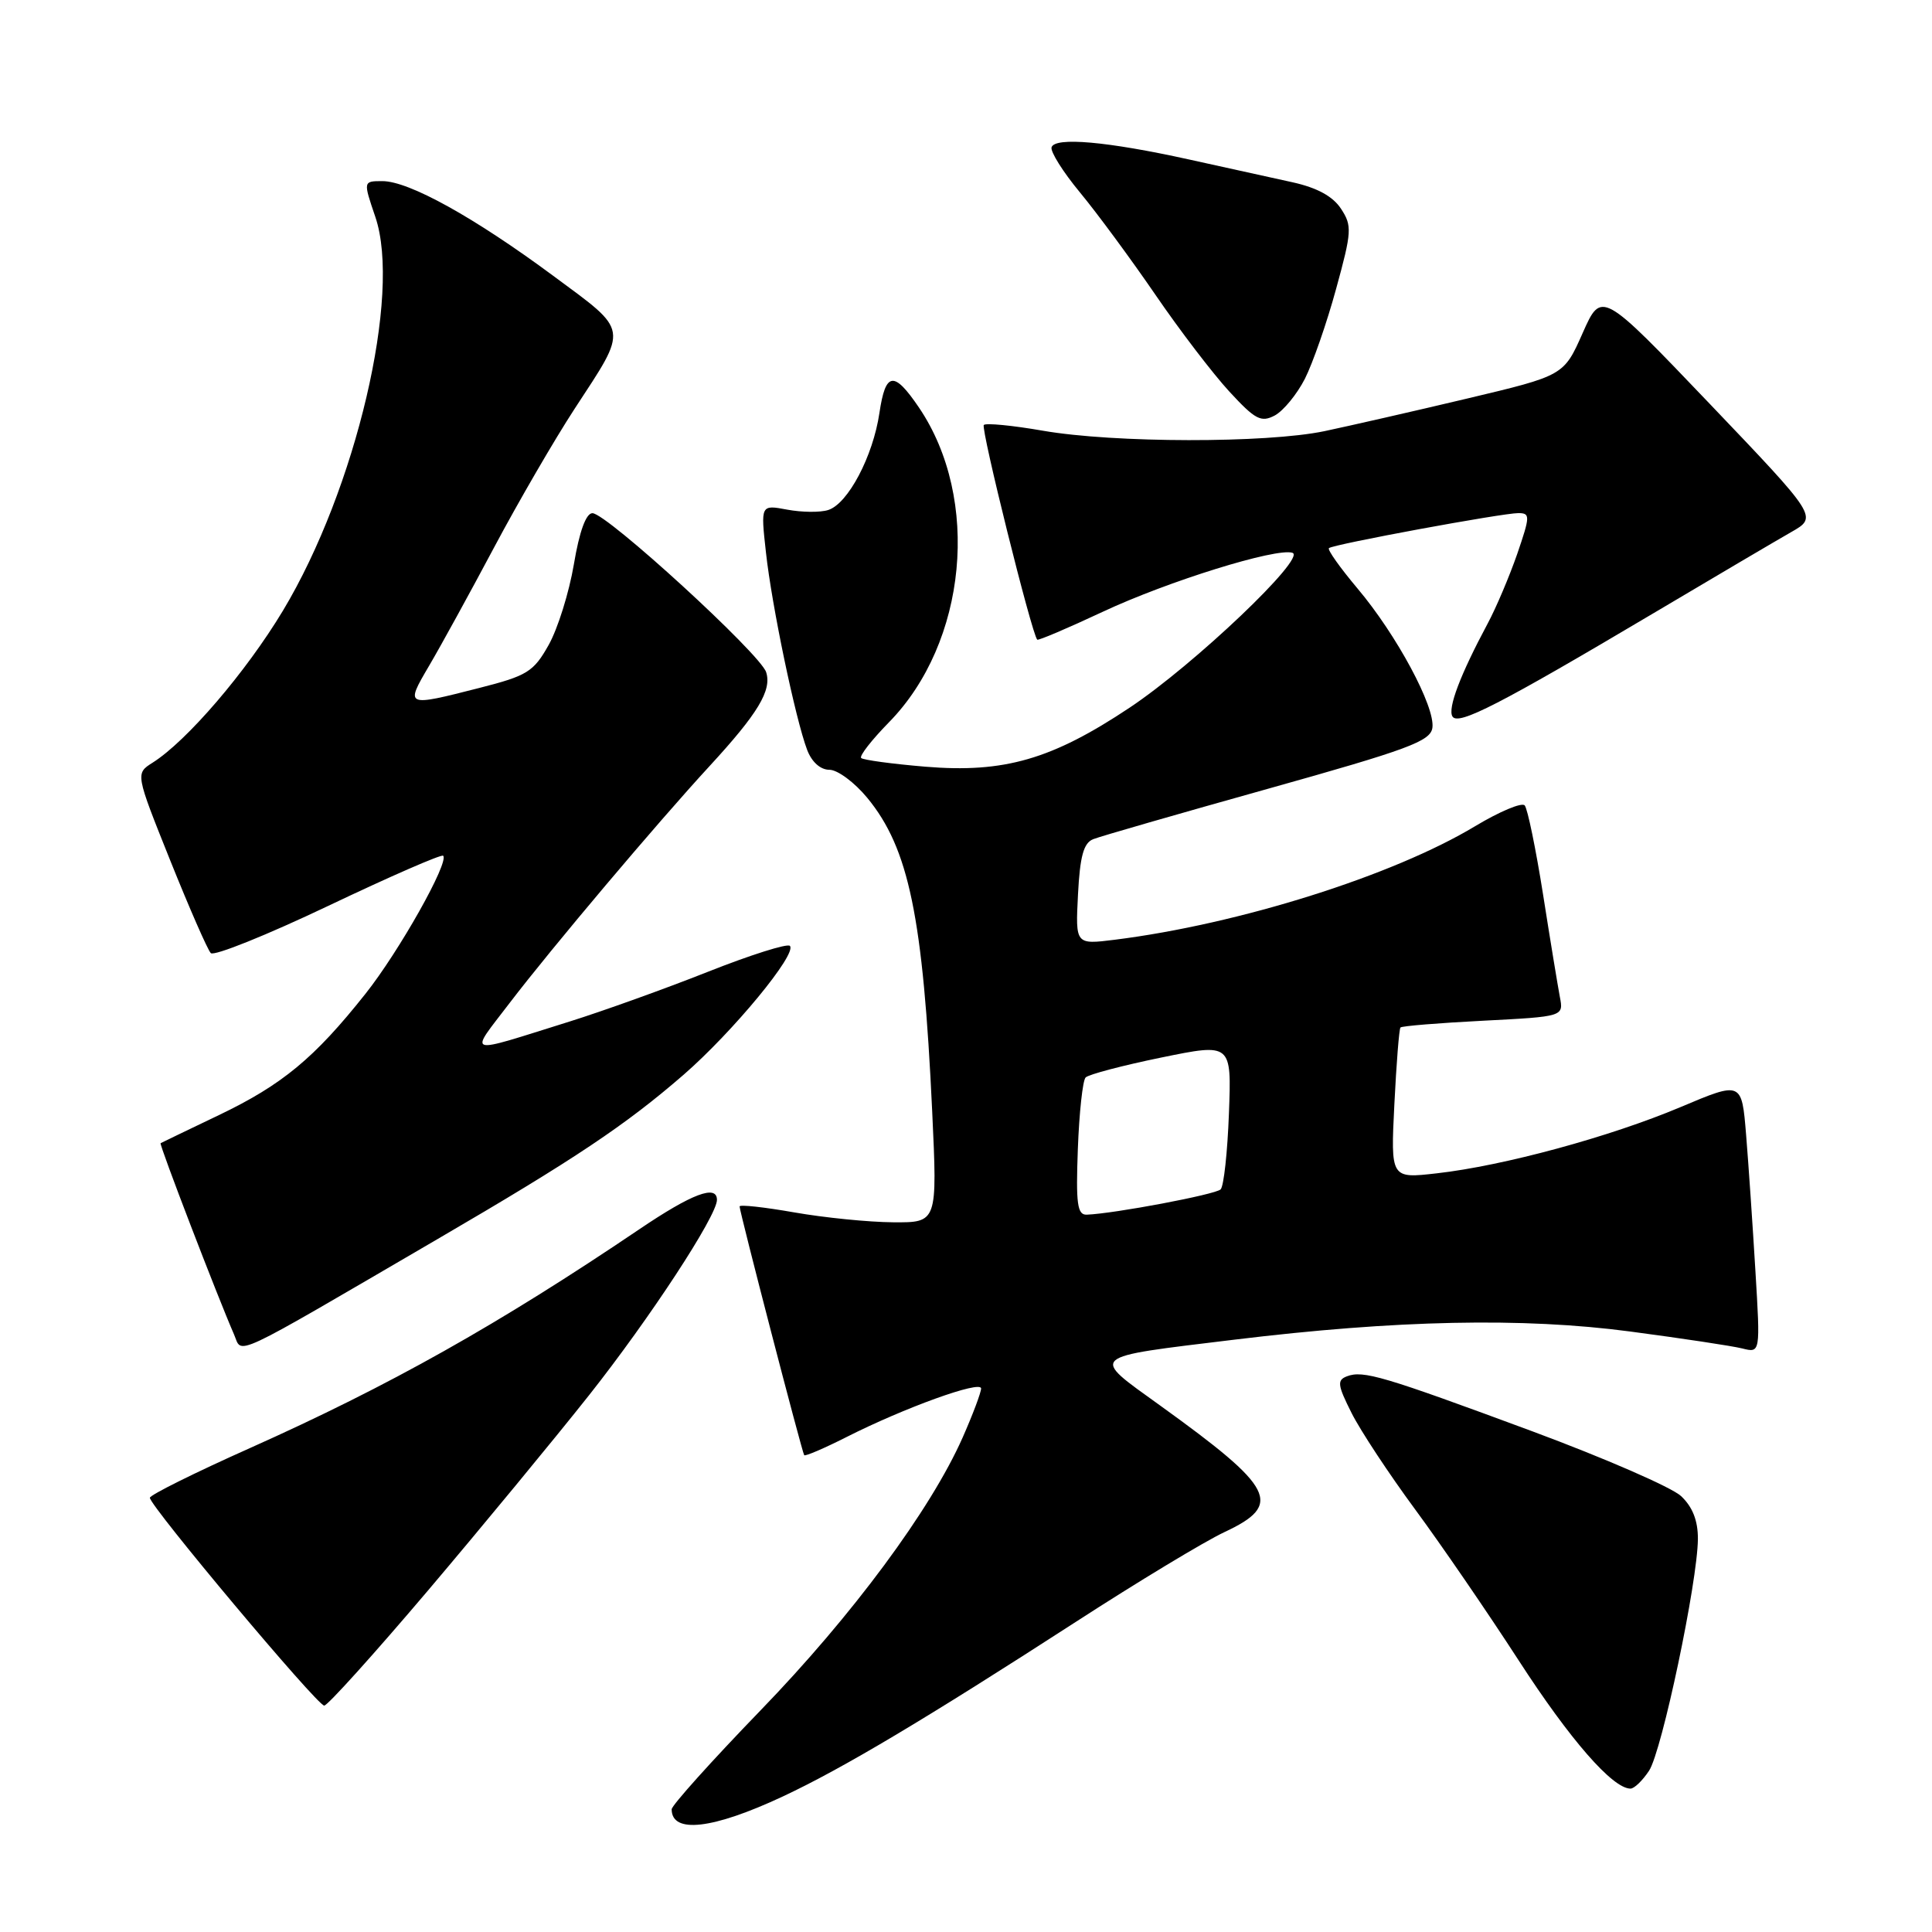 <?xml version="1.0" encoding="UTF-8" standalone="no"?>
<!DOCTYPE svg PUBLIC "-//W3C//DTD SVG 1.1//EN" "http://www.w3.org/Graphics/SVG/1.1/DTD/svg11.dtd" >
<svg xmlns="http://www.w3.org/2000/svg" xmlns:xlink="http://www.w3.org/1999/xlink" version="1.1" viewBox="0 0 256 256">
 <g >
 <path fill="currentColor"
d=" M 103.71 238.05 C 111.62 234.35 122.67 227.76 142.50 214.94 C 150.75 209.60 159.64 204.23 162.25 203.01 C 170.04 199.36 168.94 197.20 153.74 186.25 C 144.38 179.51 143.96 179.90 163.50 177.52 C 185.03 174.90 201.81 174.55 215.99 176.43 C 222.87 177.34 229.56 178.35 230.87 178.68 C 233.26 179.28 233.26 179.28 232.60 168.39 C 232.24 162.40 231.69 154.30 231.37 150.39 C 230.79 143.27 230.79 143.27 222.67 146.70 C 213.32 150.64 199.24 154.47 190.39 155.47 C 184.27 156.17 184.27 156.17 184.76 146.33 C 185.03 140.92 185.39 136.34 185.57 136.15 C 185.74 135.95 190.67 135.55 196.53 135.25 C 207.19 134.70 207.19 134.70 206.69 132.10 C 206.42 130.67 205.41 124.55 204.46 118.50 C 203.50 112.45 202.41 107.15 202.03 106.72 C 201.65 106.29 198.70 107.53 195.47 109.47 C 184.58 116.03 164.21 122.45 147.72 124.52 C 142.50 125.17 142.50 125.17 142.84 118.52 C 143.10 113.47 143.58 111.71 144.84 111.20 C 145.75 110.83 156.18 107.83 168.00 104.52 C 186.61 99.31 189.54 98.22 189.80 96.44 C 190.19 93.67 185.06 84.12 179.88 77.98 C 177.57 75.23 175.86 72.83 176.09 72.63 C 176.66 72.12 199.10 67.98 201.20 67.99 C 202.77 68.00 202.76 68.38 201.04 73.40 C 200.01 76.36 198.25 80.53 197.11 82.65 C 193.49 89.41 191.80 93.87 192.46 94.94 C 193.22 96.17 198.67 93.37 219.17 81.21 C 227.24 76.42 235.42 71.60 237.35 70.50 C 240.86 68.50 240.86 68.50 226.54 53.50 C 212.21 38.50 212.21 38.50 209.71 44.13 C 207.21 49.77 207.21 49.77 194.36 52.82 C 187.29 54.50 178.80 56.43 175.50 57.13 C 167.80 58.74 147.61 58.71 138.18 57.07 C 134.16 56.37 130.64 56.03 130.36 56.31 C 129.93 56.74 136.71 84.01 137.44 84.76 C 137.57 84.90 141.48 83.24 146.11 81.07 C 154.75 77.02 169.14 72.55 171.26 73.25 C 173.15 73.88 158.25 88.06 149.68 93.77 C 139.38 100.63 133.06 102.46 122.60 101.59 C 118.19 101.22 114.37 100.70 114.11 100.44 C 113.84 100.17 115.50 98.05 117.78 95.72 C 128.15 85.16 129.97 66.10 121.76 53.99 C 118.44 49.10 117.34 49.25 116.53 54.71 C 115.68 60.47 112.36 66.75 109.74 67.58 C 108.69 67.92 106.24 67.89 104.31 67.53 C 100.79 66.87 100.79 66.87 101.49 73.18 C 102.26 80.25 105.41 95.31 106.95 99.36 C 107.56 100.97 108.71 102.00 109.90 102.00 C 110.98 102.00 113.23 103.67 114.92 105.72 C 120.43 112.41 122.31 121.48 123.52 147.25 C 124.21 162.00 124.21 162.00 118.35 161.96 C 115.13 161.94 109.24 161.35 105.25 160.65 C 101.26 159.95 98.00 159.59 98.00 159.86 C 98.00 160.57 106.28 192.45 106.56 192.82 C 106.69 192.99 109.19 191.92 112.12 190.44 C 119.81 186.54 130.00 182.86 130.00 183.98 C 130.00 184.51 128.90 187.43 127.56 190.47 C 123.32 200.04 112.94 214.07 100.76 226.65 C 94.29 233.34 89.00 239.23 89.00 239.74 C 89.00 243.01 94.43 242.39 103.71 238.05 Z  M 218.51 234.63 C 220.22 232.02 224.94 209.61 224.98 203.92 C 224.99 201.49 224.28 199.68 222.75 198.24 C 221.51 197.08 212.62 193.21 203.00 189.64 C 183.21 182.31 180.63 181.55 178.47 182.37 C 177.14 182.88 177.23 183.53 179.09 187.23 C 180.27 189.58 184.06 195.32 187.51 200.00 C 190.96 204.68 197.14 213.69 201.25 220.04 C 208.04 230.53 213.68 237.00 216.05 237.00 C 216.55 237.00 217.65 235.93 218.51 234.63 Z  M 56.71 210.75 C 63.82 202.36 73.43 190.71 78.07 184.85 C 86.09 174.71 95.00 161.11 95.00 158.99 C 95.00 156.92 91.68 158.17 84.72 162.88 C 66.01 175.52 51.60 183.62 33.07 191.90 C 25.83 195.13 19.88 198.09 19.86 198.46 C 19.81 199.50 42.03 226.00 42.96 226.00 C 43.41 226.00 49.59 219.14 56.71 210.75 Z  M 58.00 164.17 C 76.15 153.59 82.89 149.08 90.58 142.41 C 97.10 136.74 105.68 126.35 104.66 125.33 C 104.32 124.99 99.42 126.54 93.77 128.78 C 88.12 131.02 79.90 133.97 75.50 135.35 C 61.35 139.77 62.11 140.01 67.56 132.86 C 73.04 125.68 87.10 109.02 94.03 101.50 C 100.43 94.55 102.29 91.47 101.52 89.07 C 100.75 86.65 80.38 68.00 78.50 68.00 C 77.65 68.00 76.77 70.42 76.04 74.78 C 75.41 78.50 73.91 83.31 72.70 85.46 C 70.70 89.02 69.87 89.54 63.50 91.16 C 53.72 93.66 53.67 93.64 56.84 88.25 C 58.38 85.64 62.27 78.55 65.49 72.50 C 68.71 66.45 73.50 58.21 76.13 54.18 C 83.30 43.21 83.43 44.04 73.31 36.55 C 62.84 28.80 54.19 24.00 50.67 24.00 C 48.12 24.00 48.12 24.00 49.73 28.73 C 53.23 38.99 47.17 64.81 37.49 80.92 C 32.60 89.05 24.75 98.20 20.22 101.06 C 17.94 102.50 17.94 102.50 22.55 114.00 C 25.09 120.33 27.51 125.86 27.93 126.29 C 28.34 126.73 35.35 123.91 43.50 120.03 C 51.65 116.15 58.50 113.16 58.72 113.39 C 59.55 114.22 52.88 126.08 48.42 131.69 C 41.66 140.21 37.39 143.74 29.00 147.76 C 24.88 149.73 21.40 151.41 21.28 151.48 C 21.06 151.61 28.85 171.88 31.01 176.82 C 32.17 179.48 30.04 180.48 58.00 164.17 Z  M 172.90 50.20 C 173.94 48.15 175.81 42.79 177.04 38.28 C 179.13 30.68 179.17 29.91 177.69 27.66 C 176.62 26.02 174.53 24.88 171.30 24.16 C 168.66 23.58 162.45 22.21 157.50 21.12 C 146.70 18.74 139.81 18.13 139.34 19.51 C 139.15 20.07 140.84 22.77 143.11 25.51 C 145.38 28.25 149.87 34.35 153.10 39.06 C 156.32 43.77 160.74 49.55 162.90 51.89 C 166.33 55.61 167.10 56.01 168.92 55.05 C 170.06 54.43 171.85 52.25 172.90 50.20 Z  M 142.82 152.25 C 143.00 147.44 143.46 143.17 143.85 142.77 C 144.24 142.37 148.75 141.18 153.87 140.13 C 163.19 138.22 163.19 138.22 162.84 147.53 C 162.65 152.65 162.16 157.18 161.74 157.60 C 161.05 158.28 147.66 160.81 144.00 160.95 C 142.75 161.00 142.55 159.53 142.82 152.25 Z "/>
</g>
</svg>